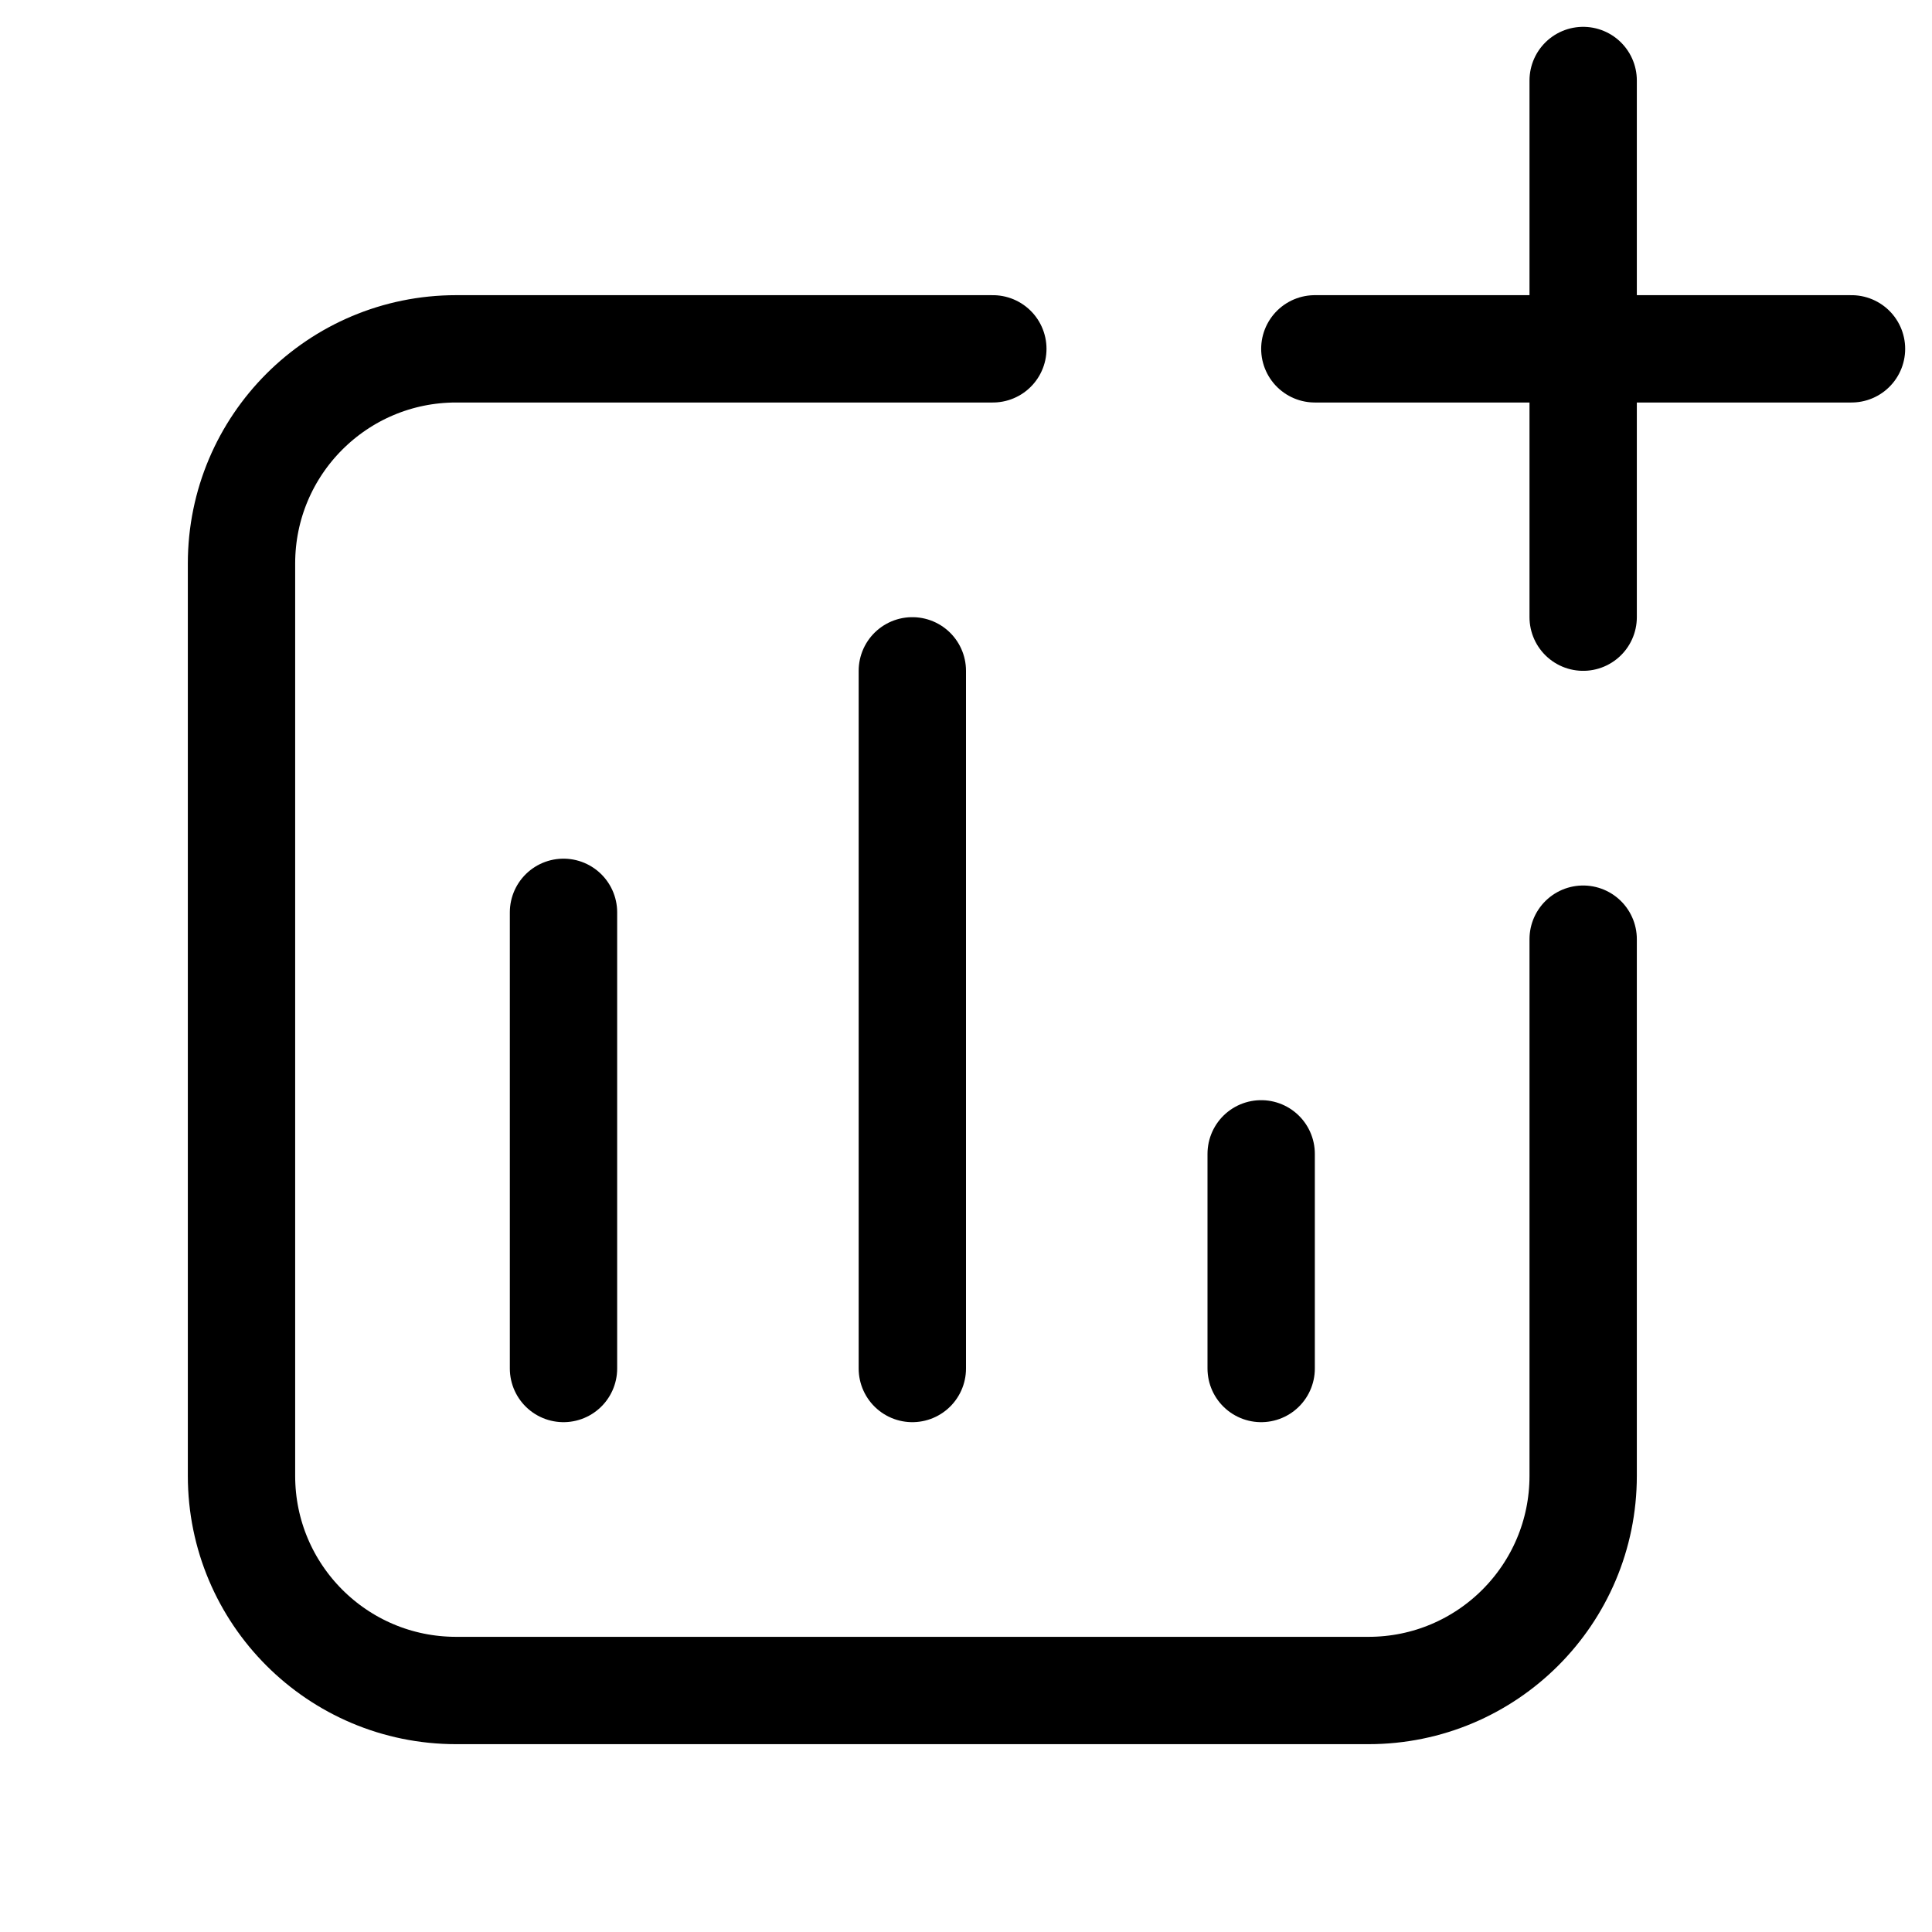 <svg xmlns="http://www.w3.org/2000/svg" height="18" width="18" viewBox="0 0 18 18"><title>square chart plus</title><g fill="none" stroke="currentColor" class="nc-icon-wrapper"><line x1="5.25" y1="8.5" x2="5.25" y2="12.75" stroke-linecap="round" stroke-linejoin="round"></line><line x1="11.75" y1="10.75" x2="11.75" y2="12.75" stroke-linecap="round" stroke-linejoin="round"></line><line x1="8.5" y1="6.25" x2="8.5" y2="12.75" stroke-linecap="round" stroke-linejoin="round"></line><path d="M14.75,8.75v5c0,1.105-.895,2-2,2H4.25c-1.105,0-2-.895-2-2V5.25c0-1.105,.895-2,2-2h5" stroke-linecap="round" stroke-linejoin="round"></path><line x1="14.75" y1=".75" x2="14.75" y2="5.75" stroke-linecap="round" stroke-linejoin="round" stroke="currentColor"></line><line x1="17.25" y1="3.25" x2="12.25" y2="3.25" stroke-linecap="round" stroke-linejoin="round" stroke="currentColor"></line></g></svg>